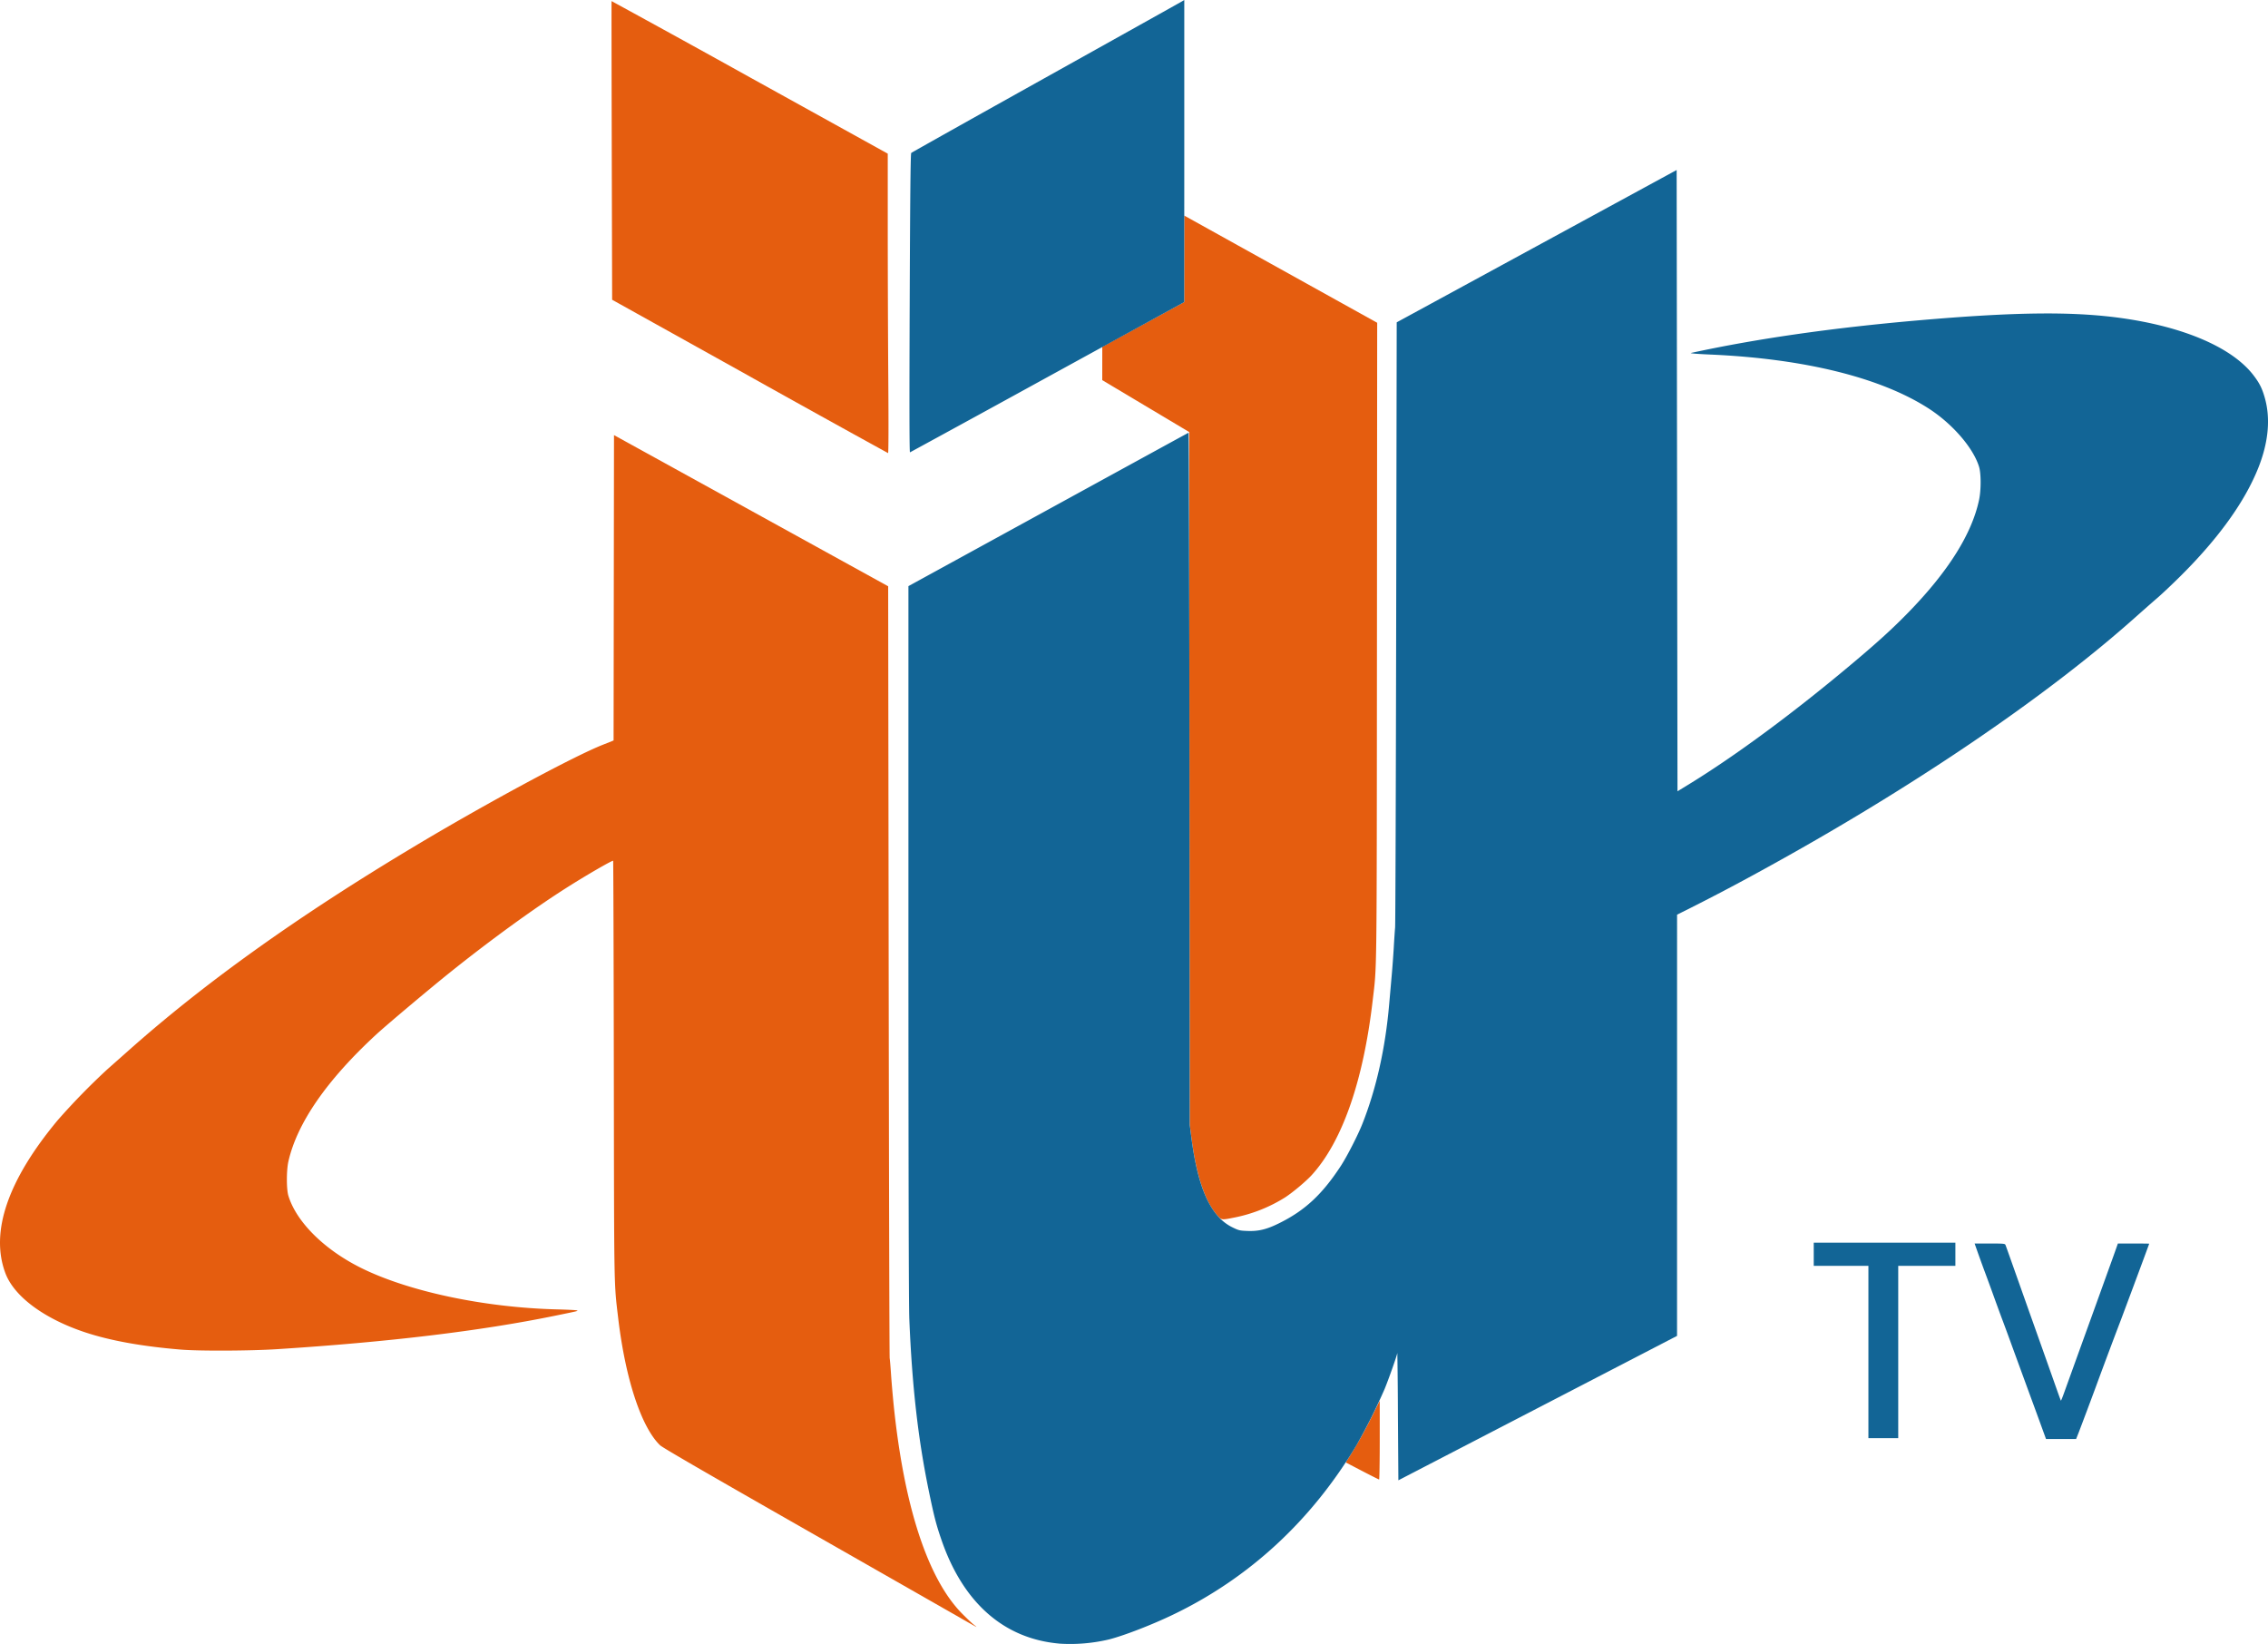 <svg xmlns="http://www.w3.org/2000/svg" width="289.451" height="209.79" viewBox="0 0 76.584 55.507"><path fill="#e55d0f" d="m32.452 54.64-5.272-3.007c-3.306-1.885-4.806-2.754-4.89-2.834-.634-.608-1.173-2.244-1.416-4.298-.144-1.22-.136-.814-.147-8.384-.005-3.88-.016-7.055-.023-7.055-.062 0-.925.5-1.579.916-1.106.703-2.568 1.764-3.915 2.843-.7.56-2.149 1.78-2.504 2.106-1.672 1.543-2.674 2.99-2.968 4.29-.068.301-.068.935 0 1.157.27.882 1.204 1.811 2.44 2.429 1.604.8 4.162 1.344 6.625 1.407.323.008.62.022.658.031.086.02.11.014-.741.188-2.51.513-5.61.885-9.37 1.125-.905.058-2.624.065-3.244.014-1.325-.11-2.4-.305-3.258-.592-1.37-.46-2.371-1.205-2.665-1.986-.523-1.39.079-3.146 1.772-5.175a22.985 22.985 0 0 1 1.672-1.713c.16-.142.476-.42.7-.62 2.589-2.303 5.724-4.543 9.652-6.896 2.384-1.43 5.365-3.038 6.37-3.437l.37-.148.014-10.31 9.258 5.104.017 12.975c.01 7.137.025 13.026.034 13.088.01.061.03.313.047.56.016.245.055.692.085.992.351 3.453 1.155 5.905 2.32 7.079.161.163.338.33.391.37.054.04.092.073.084.072-.007 0-.24-.131-.517-.29zm13.543-4.974-.552-.288.157-.25c.252-.4.496-.84.752-1.356l.238-.48v1.331c0 .733-.01 1.331-.021 1.331-.012 0-.27-.13-.574-.288zm-4.888-8.626c-.417-.474-.71-1.347-.873-2.602l-.06-.468-.01-11.691-.008-11.692-2.936-1.752.001-1.126 2.767-1.51.001-2.92 6.515 3.619-.008 10.767c-.008 11.613 0 10.882-.145 12.124-.319 2.727-1.031 4.762-2.06 5.889-.193.21-.625.573-.89.747a5.074 5.074 0 0 1-1.694.679c-.462.093-.46.094-.6-.064zm-15.79-28.332-4.647-2.587-.013-5.038c-.006-2.77-.01-5.041-.006-5.046a702.31 702.31 0 0 1 4.666 2.571l4.66 2.58v2.535c0 1.395.008 3.67.018 5.057.011 1.52.009 2.52-.007 2.519a734.774 734.774 0 0 1-4.671-2.59z"/><path fill="#126596" d="M35.766 55.494c-1.872-.166-3.25-1.383-3.98-3.514-.175-.507-.246-.784-.421-1.632-.365-1.768-.567-3.544-.66-5.817-.019-.435-.029-5.084-.03-12.714V19.79l4.718-2.585c2.595-1.422 4.728-2.59 4.74-2.594s.027 5.249.032 11.676l.008 11.686.061.468c.22 1.689.654 2.638 1.37 2.993.225.111.255.118.524.128.37.014.646-.053 1.063-.26.87-.428 1.457-.974 2.085-1.936.207-.316.577-1.038.728-1.421.471-1.19.779-2.567.906-4.055l.085-.965c.023-.254.054-.676.069-.937.015-.262.035-.564.045-.671.01-.108.026-4.75.036-10.315l.018-10.119 9.453-5.143.028 20.977.35-.214c1.608-.983 3.588-2.446 5.593-4.134.828-.696 1.33-1.155 1.846-1.684 1.356-1.391 2.154-2.662 2.396-3.814.068-.326.068-.876 0-1.105-.193-.64-.897-1.455-1.71-1.978-1.619-1.04-4.183-1.675-7.342-1.816-.498-.022-.735-.042-.672-.056 2.217-.482 4.76-.846 7.664-1.099 3.257-.283 5.188-.306 6.824-.083 2.151.295 3.793 1.003 4.508 1.946.195.256.282.43.37.735.204.701.132 1.508-.211 2.373-.455 1.147-1.34 2.38-2.624 3.656-.271.27-.631.61-.8.755s-.49.429-.713.627c-3.048 2.722-7.61 5.813-12.668 8.581a73.56 73.56 0 0 1-2.343 1.235l-.482.241-.001 14.222-9.41 4.876-.015-2.172a155.956 155.956 0 0 0-.02-2.128c-.016.1-.288.873-.428 1.214a20.1 20.1 0 0 1-.952 1.902c-1.523 2.546-3.622 4.485-6.193 5.72-.717.345-1.653.707-2.167.838a5.699 5.699 0 0 1-1.678.14zm33.192-7.265c-.07-.196-.263-.721-.427-1.167l-.573-1.566c-.15-.415-.309-.844-.35-.951s-.161-.435-.267-.728c-.105-.292-.25-.688-.322-.88s-.177-.485-.236-.65l-.106-.301h.512c.46 0 .513.004.53.048.012.027.134.37.273.763l.53 1.496c.52 1.461.814 2.292.937 2.641.067.191.127.352.132.358.005.005.054-.114.107-.264l.72-1.994a752.113 752.113 0 0 0 .757-2.098c.126-.346.253-.701.284-.79l.056-.16h.529c.29 0 .528.003.528.007 0 .008-.303.825-.587 1.587l-.35.937a206.233 206.233 0 0 0-.88 2.35 175.73 175.73 0 0 1-.564 1.502l-.086.217h-1.017zm-5.867-2.58v-2.908h-1.846v-.783h4.783v.783h-1.93v5.817h-1.007zM30.718 10.24c.015-3.73.029-5.053.052-5.076.018-.017 2.046-1.155 4.507-2.528C37.74 1.262 39.806.108 39.871.07L39.99 0v5.1l-.002 5.1-4.615 2.531a1328.072 1328.072 0 0 1-4.645 2.542c-.02.007-.024-1.46-.01-5.035z"/></svg>